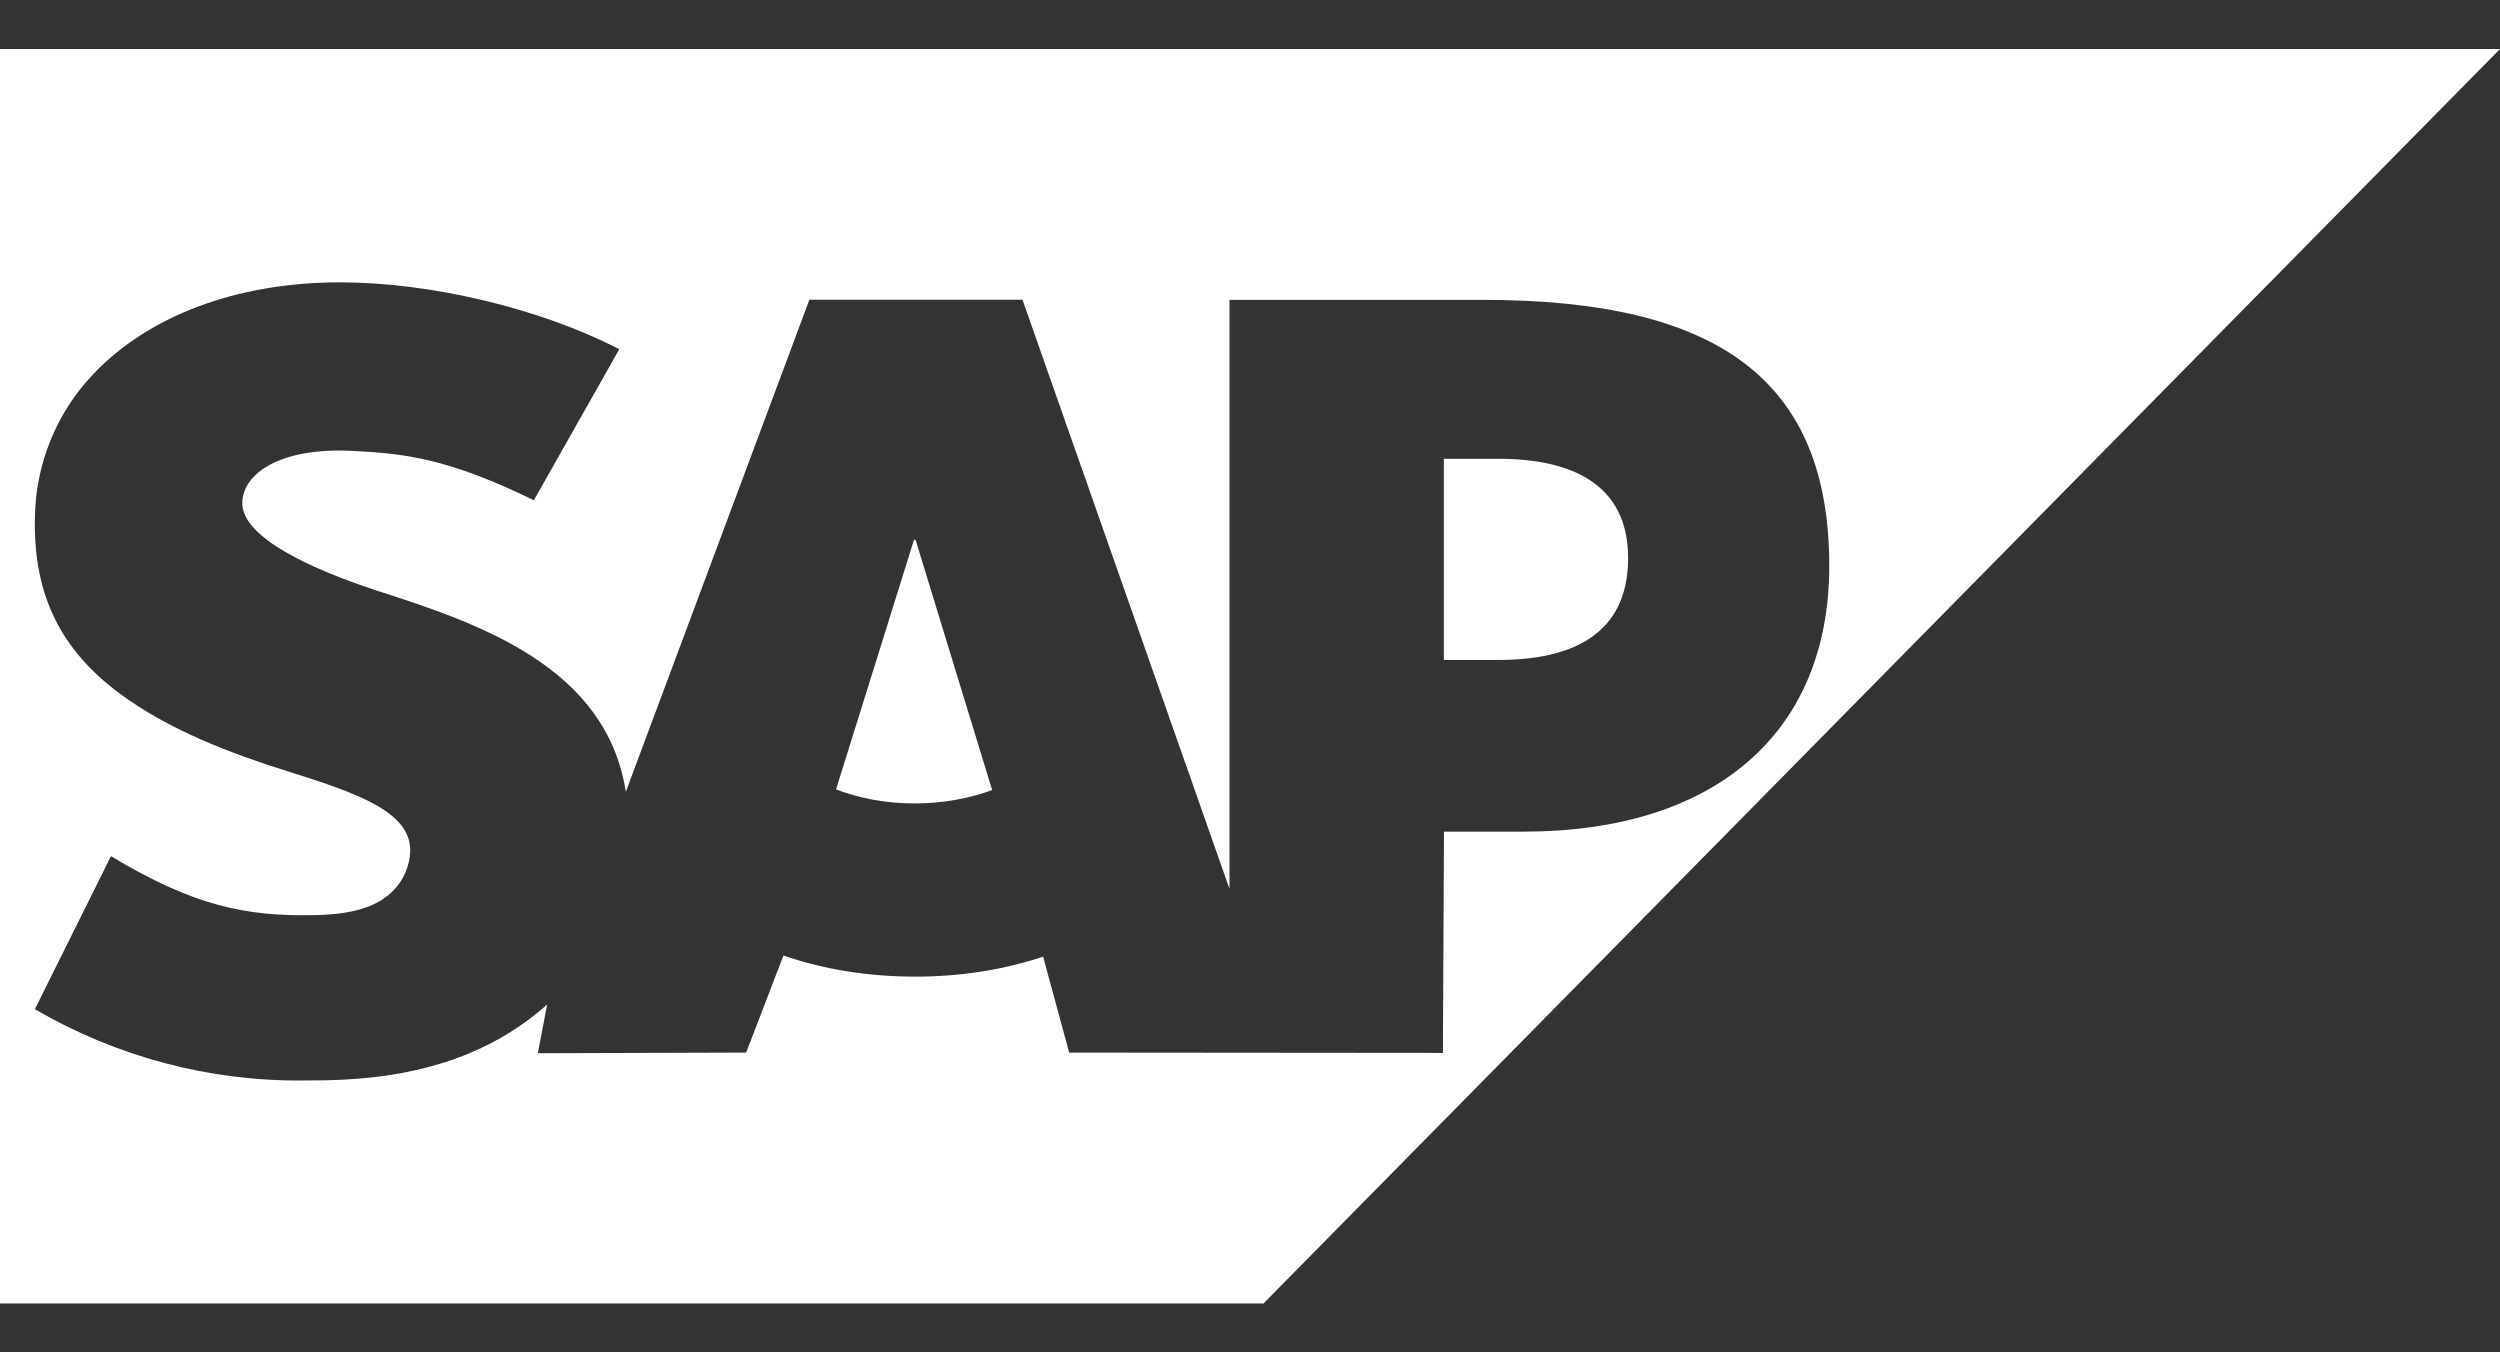 ﻿<?xml version="1.0" encoding="utf-8"?>
<svg version="1.1" xmlns:xlink="http://www.w3.org/1999/xlink" width="61px" height="33px" xmlns="http://www.w3.org/2000/svg">
  <rect width="100%" height="100%" fill="#333333" stroke="none"/>
  <g transform="matrix(1 0 0 1 -40 -47 )">
    <path d="M 61 1.196  L 0 1.196  L 0 31.804  L 30.83 31.804  L 61 1.196  Z M 2.29 9.114  C 3.609 7.729  5.739 6.889  8.296 6.889  L 8.309 6.889  C 10.502 6.891  13.176 7.52  15.11 8.521  L 13.026 12.207  C 10.904 11.166  9.836 11.068  8.629 11.003  C 6.829 10.905  5.925 11.558  5.912 12.262  C 5.894 13.117  7.612 13.894  9.229 14.422  C 11.679 15.211  14.795 16.265  15.27 19.32  L 19.749 7.314  L 24.949 7.314  L 30 21.69  L 30 7.317  L 36.201 7.317  C 41.938 7.317  44.634 9.286  44.634 13.811  C 44.634 17.872  41.864 20.292  37.172 20.292  L 35.233 20.292  L 35.207 25.691  L 26.088 25.683  L 25.452 23.342  C 24.512 23.657  23.452 23.83  22.326 23.83  C 21.167 23.83  20.077 23.647  19.116 23.314  L 18.206 25.683  L 13.123 25.699  L 13.351 24.508  C 13.278 24.572  13.207 24.637  13.13 24.698  C 11.77 25.807  10.06 26.32  7.953 26.359  L 7.412 26.364  C 5.111 26.388  2.846 25.787  0.851 24.624  L 2.707 20.891  C 4.715 22.095  5.975 22.365  7.678 22.329  C 8.56 22.311  9.198 22.149  9.613 21.713  C 9.856 21.457  9.998 21.118  10.009 20.762  C 10.027 19.792  8.662 19.336  6.997 18.813  C 5.648 18.39  4.112 17.81  2.915 16.918  C 1.494 15.861  0.818 14.535  0.851 12.664  C 0.86 11.336  1.376 10.064  2.29 9.114  Z M 36.554 11.194  L 35.23 11.194  L 35.23 16.103  L 36.554 16.103  C 38.318 16.103  39.724 15.51  39.726 13.618  C 39.726 11.79  38.318 11.194  36.554 11.194  Z M 22.339 13.169  L 22.301 13.172  L 20.399 19.261  C 20.966 19.48  21.622 19.604  22.323 19.604  C 23.005 19.604  23.645 19.483  24.209 19.279  L 22.339 13.169  Z " fill-rule="nonzero" fill="#ffffff" stroke="none" transform="matrix(1 0 0 1 40 47 )" />
  </g>
</svg>